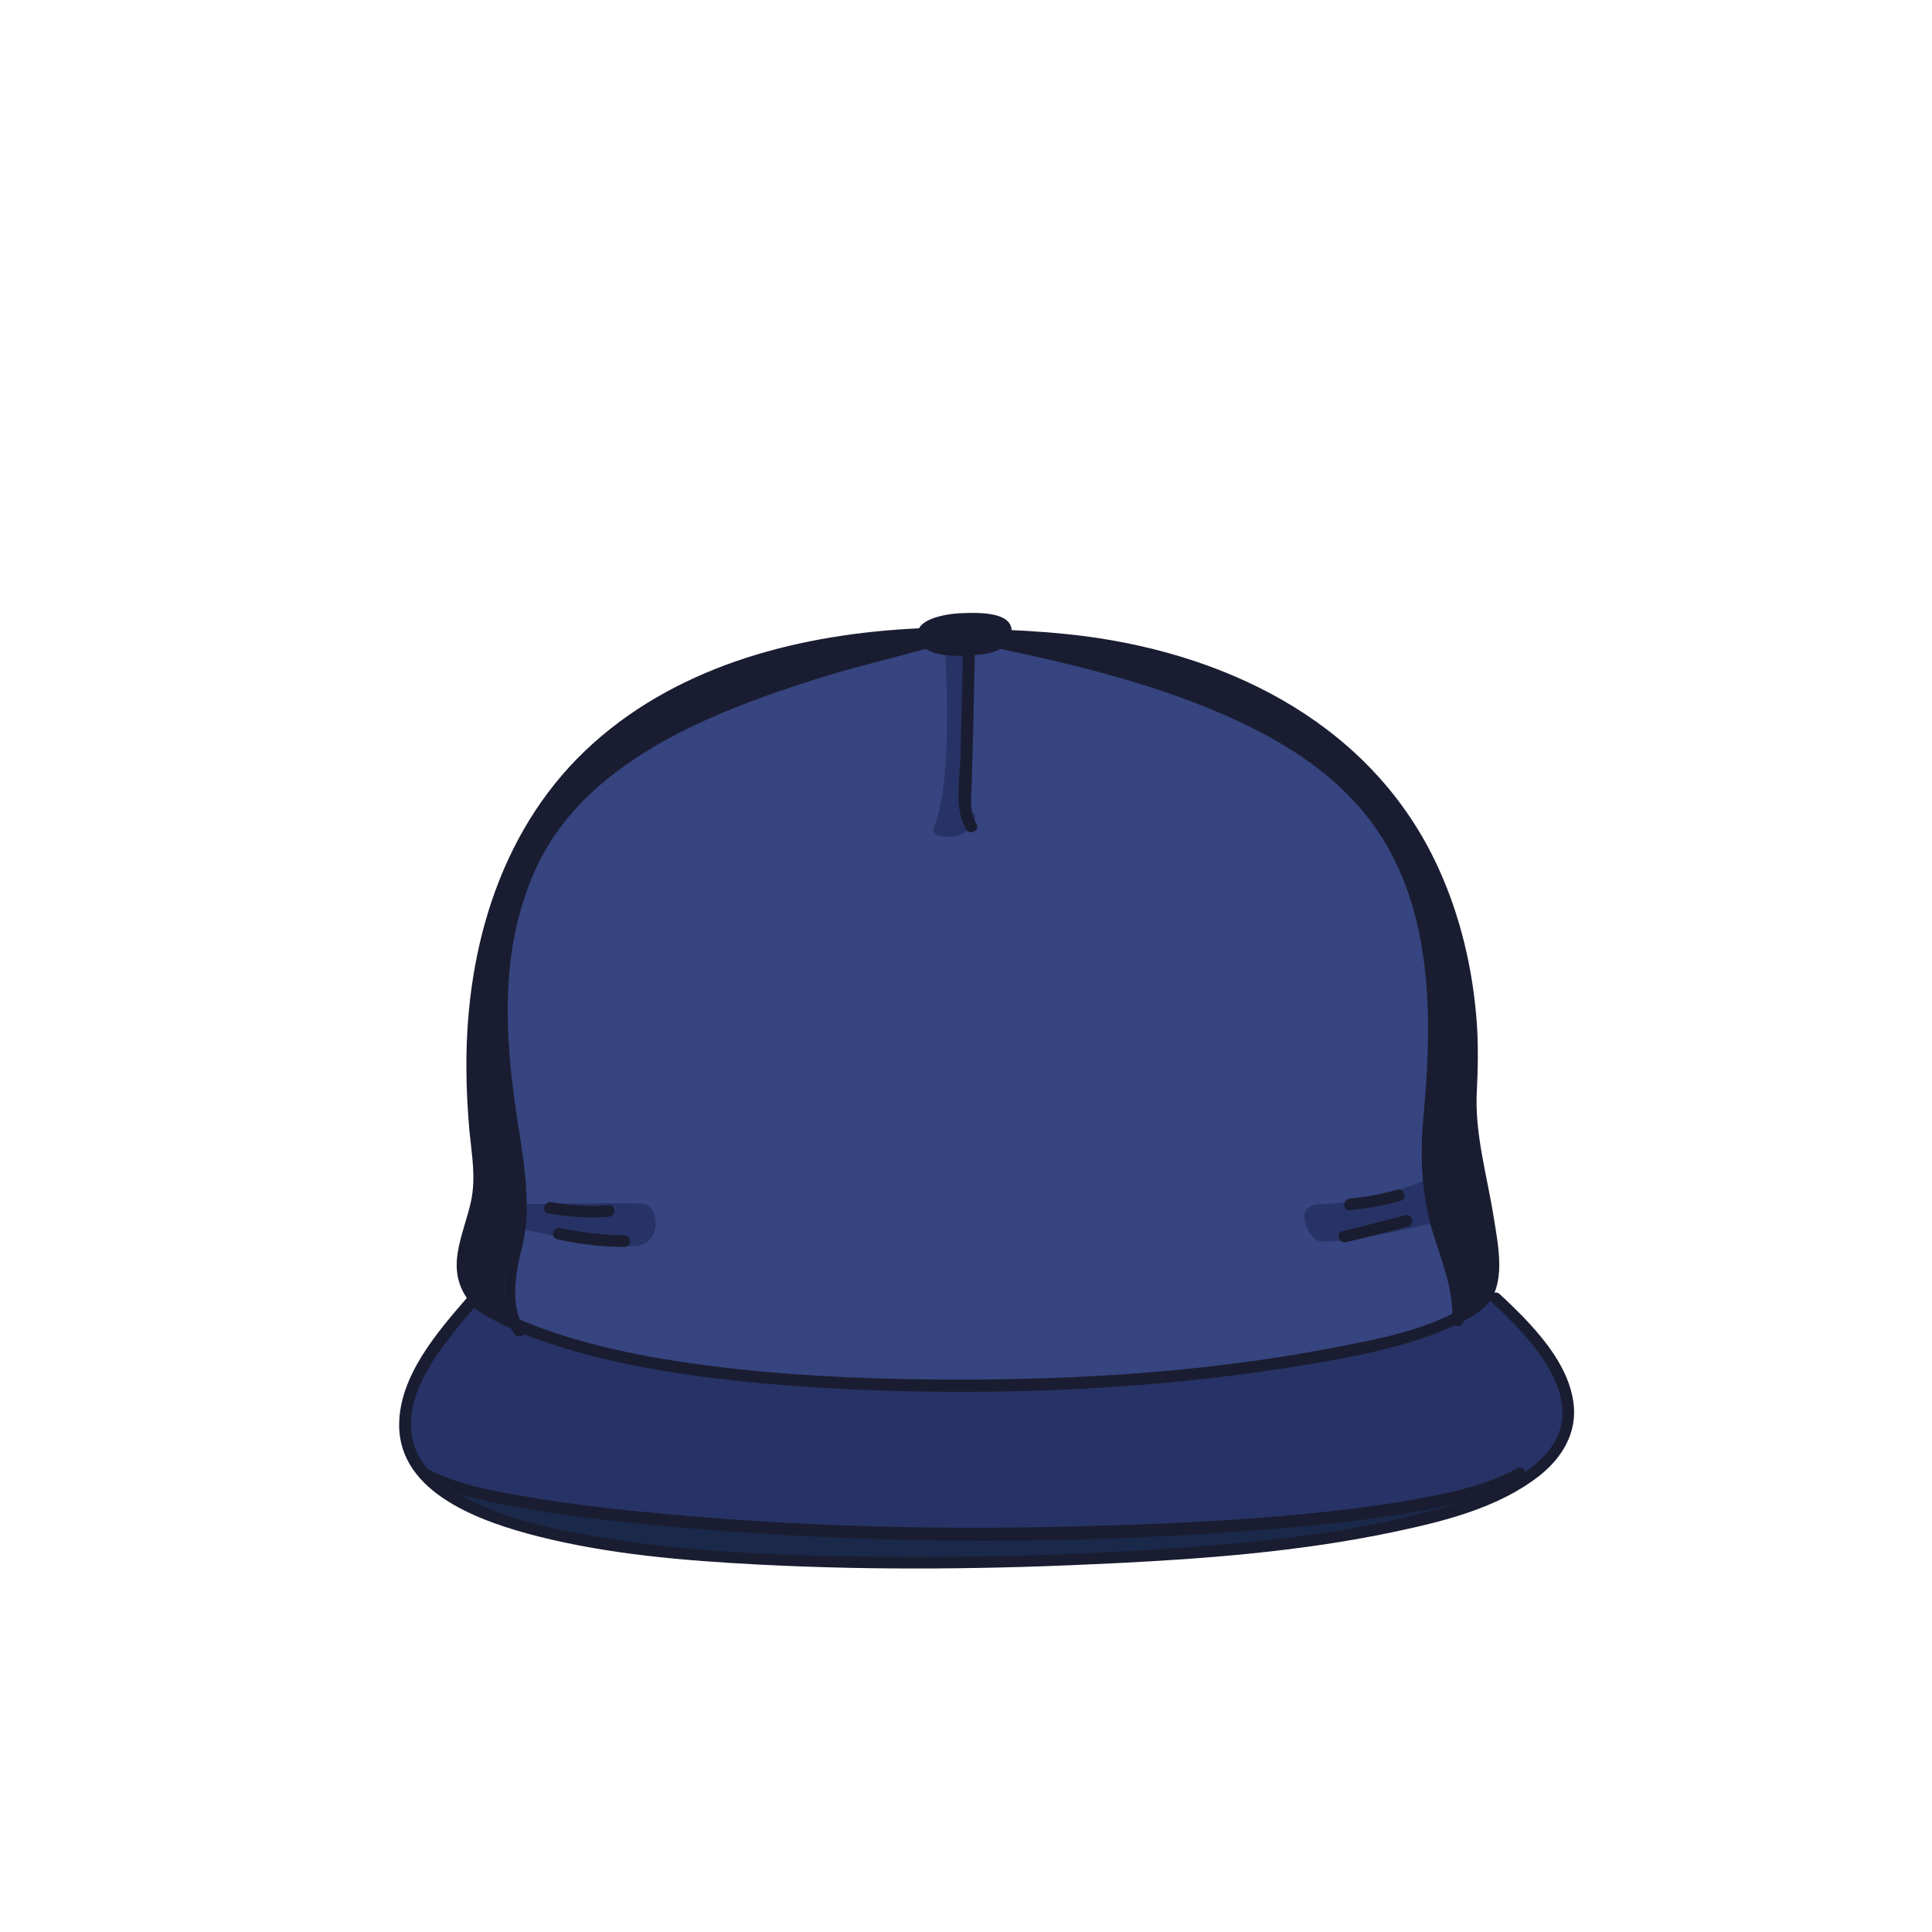 <?xml version="1.0" encoding="utf-8"?>
<!-- Generator: Adobe Illustrator 19.2.0, SVG Export Plug-In . SVG Version: 6.00 Build 0)  -->
<svg version="1.1" id="Layer_1" xmlns="http://www.w3.org/2000/svg" xmlns:xlink="http://www.w3.org/1999/xlink" x="0px" y="0px"
	 viewBox="0 0 500 500" style="enable-background:new 0 0 500 500;" xml:space="preserve">
<style type="text/css">
	.st0{fill:#36447F;}
	.st1{fill:#1A1D31;}
	.st2{fill:#1A2849;}
	.st3{fill:#273366;}
</style>
<g>
	<path class="st0" d="M236.4,404c-13.9,0-27.4-0.4-40.1-1.1c-18.2-1-37.7-2.5-56.6-7.3c-23.2-5.9-34.4-14.7-34.4-26.8
		c0-11.9,9.4-22.8,17-31.5l1-1.2l-0.9-1.3c-3.7-5.5-2.1-11.1-0.2-17.5c0.6-1.9,1.2-3.9,1.6-6c1.1-5.2,0.6-10.2,0-15.1
		c-0.1-1.2-0.3-2.4-0.4-3.6c-0.5-5.7-0.8-11.3-0.8-16.6c-0.1-34.5,11.4-63.7,32.3-82.3c19.8-17.6,47.7-27.4,83-29.1l1.1-0.1l0.5-0.9
		c0.9-1.6,5.2-2.7,8.9-2.9h0.7c0.6,0,1.4,0,2.3,0c5.2,0,8.2,0.9,8.3,2.6l0.1,1.8l1.8,0.1c7,0.3,13.3,0.8,19.2,1.6
		c19.7,2.6,38,8.8,52.7,17.9c16.6,10.2,28.9,23.8,36.6,40.6c5.5,12,8.9,25.4,9.9,39.8c0.4,5.2,0.4,10.9,0,17.4
		c-0.4,8,1.2,16,2.7,23.8c0.6,3.1,1.2,6.3,1.7,9.4c0.1,0.6,0.2,1.3,0.3,2c0.9,5.2,1.9,11.7-0.1,16.2l-1.7,3.8l3.7-1
		c2.2,2,4.1,3.8,5.8,5.6c5.2,5.4,11.3,12.7,12.5,21c1.2,8.5-4.6,14.5-8.2,17.2c-10.2,7.9-24.2,11.4-36.5,14
		c-24.5,5.2-49.5,7.1-72.8,8.2C269.3,403.5,252.5,404,236.4,404L236.4,404z"/>
	<g>
		<path class="st1" d="M378,338.1c0.1-4.8-1.5-9.2-3.1-13.8l-0.5-1.4c-3.3-9.5-4.7-18.8-4.3-28.4c0.2-3.5,0.4-6.9,0.6-10.3
			c0.8-13.7,1.6-26.6-0.7-40c-2.3-13.5-7.2-25.1-14.8-34.5c-7.6-9.5-18.1-17.5-32.2-24.2c-19.3-9.3-40-14.5-57.7-18.4l0.3-2
			c60.2,3.7,87.8,30.2,100.4,51.8c6.9,11.9,11.4,25.4,13.4,40.3c0.8,6.4,0.8,12.8,0.9,19.1c0,6.8,0,13.9,1.1,20.8
			c0.5,2.9,1.1,5.8,1.7,8.7c1.6,7.8,3.3,15.9,2.6,23.8c-0.4,5-2.8,7.4-6.2,9.4l-1.6,1L378,338.1z"/>
		<path class="st1" d="M130.2,340.5c-2.1-1.1-4.2-2.3-6.1-3.5c-0.1,0-0.1-0.1-0.2-0.1l-1-0.2l0.2-1c0,0,0-0.1-0.1-0.2
			c-4.7-6.3-2.7-12.9-0.7-19.2c0.7-2.3,1.4-4.7,1.8-6.9c1-5.7,0.2-11.9-0.5-17.8c-0.4-3.3-0.8-6.7-0.9-9.9
			c-0.6-18.2,1.5-34.7,6.5-49c9.2-26.8,29.7-47.4,57.7-58.2c14.6-5.6,30.9-8.8,49.7-9.8l0.3,2l-3.6,1c-21.3,5.9-43.3,12-63.2,23.1
			c-15.8,8.9-26.2,18.7-31.9,30.2c-8.5,17.1-10.9,36.6-7.6,61.5c0.4,2.7,0.8,5.4,1.2,8.1c1.2,7.4,2.4,15,2.3,22.6
			c0,3.3-0.9,6.9-1.8,10.4c-1.4,5.5-2.8,11.2-0.8,16l1,2.5L130.2,340.5z"/>
		<path class="st1" d="M248.9,167.7c-1.6,0-3-0.1-4.4-0.4l-0.5-0.1c-1.2-0.2-2.4-0.4-3-1.4c-0.4-0.5-0.5-1.2-0.3-2
			c0.7-2.9,4.6-3.1,7-3.2c0.2,0,0.5,0,0.7,0s0.5,0,0.8,0c0.8,0,1.8-0.1,2.9-0.1c4.8,0,7.2,0.8,7.7,2.6c0.2,0.7,0.1,1.4-0.3,1.9
			c-1,1.5-3.5,2-5.3,2.3C252.3,167.5,250.5,167.7,248.9,167.7z"/>
	</g>
	<g>
		<path class="st2" d="M238.2,403.7c-7.6,0-15.4-0.1-23.1-0.3c-18.8-0.4-40.9-1.4-62.6-5.3c-11.7-2.1-24-4.9-34.3-10.9l0.8-1.8
			c3.9,1.2,8.1,2,11.7,2.7c10.8,2.1,21.8,3.5,30.2,4.4c21.1,2.3,43.7,3.8,68.9,4.6c8.3,0.3,16.9,0.4,25.4,0.4
			c25,0,50.8-1.1,76.6-3.3c10-0.8,23.2-2.1,36.4-4.6c3.6-0.7,7.4-1.4,11.2-2.4l0.6,1.9c-4.1,1.4-8.2,2.5-11.7,3.4
			c-21.4,5.5-43.5,7.5-64.3,9C282.3,402.9,260.2,403.7,238.2,403.7z"/>
		<path class="st3" d="M252.4,396.2c-27.5,0-54.6-1.2-80.4-3.6c-10-0.9-23.1-2.2-36.1-4.5l-1-0.2c-8.1-1.4-16.5-2.9-23.8-6.7
			c-0.1,0-0.2-0.1-0.2-0.1h-0.4l-0.3-0.3c-2.4-2.7-3.9-5.6-4.5-8.6c-2.5-12.2,7.7-24.4,13.7-31.7c0.8-1,1.7-2,2.6-3l1-1.1l0.7,1.3
			c0,0.1,0.1,0.1,0.2,0.2c12.1,7.9,27.1,11.7,40.2,14.3c16.6,3.3,34.7,5.3,57,6.2c9.5,0.4,19,0.6,28.2,0.6c31.8,0,62.1-2.4,90.2-7.2
			c13.1-2.3,25.9-4.7,37.1-10c3.2-1.5,6.5-3.3,8.3-6l1-1.4l0.8,1.5c0,0.1,0.1,0.1,0.1,0.2c12.3,11.1,18.4,20.5,18.7,28.8
			c0.1,4.7-1.7,9-5.3,12.7c-1.4,1.4-2.9,2.7-4.7,3.9l-1.1,0.8L394,381c-0.1-0.2-0.3-0.4-0.5-0.4c-0.1,0-0.2,0-0.2,0.1
			c-7,4-15.2,5.8-22.9,7.4c-11.7,2.4-23.4,3.6-32.3,4.5c-17.9,1.7-37.2,2.7-62.4,3.3C267.6,396.1,259.9,396.2,252.4,396.2z"/>
		<path class="st3" d="M135,318c0,0,25.4,6,30.9,4.2s4.2-9.8,1.2-10.5s-32.1,0-32.1,0V318z"/>
		<path class="st3" d="M368.6,305.5c0,0-13.2,5.9-27.2,6.2c-6.9,0.2-3,8.5,0,9.5s30-4.1,30.3-5.3C372,314.8,368.6,305.5,368.6,305.5
			z"/>
		<path class="st3" d="M250.7,169.2l-0.5,22.7l0.3,17.8c0,0,3.6,0.6,0.9,4.3c-2.7,3.7-11.1,3.2-9.7,0c5.3-12,2.8-46.7,2.8-46.7
			L250.7,169.2z"/>
	</g>
	<g>
		<g>
			<path class="st1" d="M121,335.7c-7.8,9-17.7,20.4-17.7,33.1c0,17.9,21.8,25.2,35.9,28.8c18.6,4.7,37.9,6.3,57,7.3
				c30.5,1.6,61.1,1.2,91.6-0.3c24.5-1.2,49.2-3.1,73.2-8.2c12.8-2.7,26.8-6.2,37.3-14.4c6-4.7,10-11.3,8.9-19.1
				c-1.2-8.6-7.2-16-13-22.1c-2-2-4-4-6.1-5.9c-1.4-1.3-3.6,0.8-2.1,2.1c10.4,9.4,26.7,26.5,13.3,40.1c-8.1,8.2-20.6,11.8-31.4,14.6
				c-20.9,5.3-42.6,7.5-64.1,9c-29.5,2-59.1,2.7-88.6,2c-20.9-0.5-41.9-1.6-62.5-5.3c-11.6-2.1-23.9-4.8-34.2-10.9
				c-5.4-3.2-10.5-7.8-11.8-14.2c-2.3-11.4,6.8-22.8,13.5-30.9c1-1.2,2-2.3,3-3.5C124.3,336.3,122.2,334.2,121,335.7L121,335.7z"/>
		</g>
		<g>
			<path class="st1" d="M392.6,380c-6.9,3.9-15,5.8-22.6,7.3c-10.6,2.1-21.4,3.4-32.2,4.5c-20.7,2-41.6,2.8-62.4,3.3
				c-34.5,0.8-68.9-0.1-103.3-3.3c-12.1-1.1-24.1-2.4-36-4.5c-8.2-1.4-17-2.9-24.5-6.7c-1.7-0.9-3.2,1.7-1.5,2.6
				c6.3,3.3,13.5,4.8,20.4,6.2c10,2,20.1,3.3,30.2,4.4c22.9,2.5,46,3.9,69,4.6c33.9,1,68.3-0.1,102.1-2.9c12.2-1,24.4-2.4,36.5-4.6
				c8.8-1.7,18-3.6,25.9-8.1C395.8,381.6,394.3,379.1,392.6,380L392.6,380z"/>
		</g>
		<g>
			<path class="st1" d="M123.9,335.1c-6.1-8.1-0.1-16.8,1.3-25.4c1.5-9-1.1-18.8-1.4-28c-0.6-16.4,1.1-33.1,6.4-48.7
				c9.4-27.2,30.5-47.3,57.1-57.6c16.1-6.2,33.3-9,50.6-9.8c1.9-0.1,1.9-3.1,0-3c-30.1,1.4-61.2,9.1-84.2,29.6
				c-23.8,21.2-33.1,52.7-33,83.8c0,5.6,0.3,11.2,0.8,16.8c0.6,6.1,1.7,12,0.4,18.1c-2,9-6.9,17.3-0.6,25.7
				C122.4,338.1,125,336.6,123.9,335.1L123.9,335.1z"/>
		</g>
		<g>
			<path class="st1" d="M132,341c-0.1-0.2-0.1-0.4,0-0.6c-2.5-1.2-5-2.6-7.3-4.1c-1.6-1.1-3.1,1.5-1.5,2.6c3.4,2.2,7,4.1,10.7,5.7
				C133.2,343.5,132.6,342.3,132,341z"/>
			<path class="st1" d="M386.6,315.2c-1.7-10.8-5-21.8-4.4-32.8c0.3-5.9,0.4-11.7,0-17.6c-1-13.9-4.2-27.7-10.1-40.5
				c-16.7-36.2-52.8-54.5-90.9-59.6c-6.9-0.9-13.9-1.4-20.8-1.7c-1.9-0.1-1.9,2.9,0,3c40.6,1.5,83.3,14.5,104.8,51.5
				c7.1,12.2,11.4,26,13.3,39.9c1.8,13.3-0.2,26.6,2,39.9c1.7,10.4,5.2,21.6,4.3,32.2c-0.4,4.5-2.4,6.8-6.2,9
				c-0.1,0-0.1,0.1-0.2,0.1c-0.1,1.1,0.1,2.2,0.3,3.3c2.6-1.3,5.3-3,7-5.4C389.6,330.8,387.6,321.6,386.6,315.2z"/>
		</g>
		<g>
			<g>
				<path class="st1" d="M249.2,169.2c-0.2,8.6-0.4,17.2-0.6,25.8c-0.1,6.1-1.9,14.3,1.5,19.7c1,1.6,3.6,0.1,2.6-1.5
					c-2-3.3-1.3-7.6-1.2-11.3c0.1-3.6,0.2-7.3,0.3-10.9c0.2-7.3,0.3-14.6,0.5-21.8C252.3,167.2,249.3,167.2,249.2,169.2L249.2,169.2
					z"/>
			</g>
			<g>
				<path class="st1" d="M258.3,167.8c19.5,4.1,39.2,8.9,57.6,16.8c13,5.6,25.7,12.9,35.2,23.5c19.8,21.9,19.9,53,17.3,80.7
					c-1,10.6-0.5,21,2.7,31.1c2.1,6.5,5.3,14.8,4.7,21.9c-0.2,1.9,2.8,1.9,3,0c0.6-6.1-1.6-13.5-3.6-19.2c-3.2-9.1-4.7-18.3-4.2-28
					c0.8-17,2.8-33.6-0.1-50.6c-2.2-12.7-6.9-24.8-15-35c-8.6-10.8-20.3-18.6-32.6-24.5c-20.3-9.7-42.4-15.2-64.3-19.8
					C257.3,164.5,256.5,167.4,258.3,167.8L258.3,167.8z"/>
			</g>
			<g>
				<path class="st1" d="M135.7,343.7c-3.7-5.2-2.3-14.4-0.8-20c0.9-3.6,1.4-7.1,1.4-10.8c0.1-7.7-1.2-15.3-2.4-22.9
					c-3.3-21.9-4.7-43.8,4.5-64.6c12.4-28,45-40.8,72.3-49.5c9.7-3.1,19.6-5.4,29.4-8.1c1.9-0.5,1.1-3.4-0.8-2.9
					c-23.9,6.7-47.7,12.7-69.5,24.9c-13,7.4-25.5,16.9-32.3,30.6c-9.8,19.6-10.6,40.7-7.7,62c1.4,10.1,3.6,20.3,3.5,30.5
					c-0.1,9.4-6.2,23.8-0.2,32.3C134.2,346.8,136.8,345.3,135.7,343.7L135.7,343.7z"/>
			</g>
			<g>
				<path class="st1" d="M144.2,320.7c5.7,1.3,11.5,2,17.4,2c1.9,0,1.9-3,0-3c-5.6-0.1-11.1-0.7-16.6-1.9
					C143.1,317.4,142.3,320.3,144.2,320.7L144.2,320.7z"/>
			</g>
			<g>
				<path class="st1" d="M141.9,314c5.2,1,10.4,1.3,15.7,0.9c1.9-0.1,1.9-3.1,0-3c-5,0.4-9.9,0.1-14.9-0.8
					C140.8,310.8,140,313.7,141.9,314L141.9,314z"/>
			</g>
			<g>
				<path class="st1" d="M363.7,314.5c-5.4,1.4-10.8,2.8-16.2,4.1c-1.9,0.4-1.1,3.3,0.8,2.9c5.4-1.3,10.8-2.6,16.2-4.1
					C366.3,316.9,365.5,314,363.7,314.5L363.7,314.5z"/>
			</g>
			<g>
				<path class="st1" d="M361.6,307.9c-4,1.1-8.1,1.9-12.3,2.3c-1.9,0.2-1.9,3.2,0,3c4.4-0.4,8.8-1.2,13.1-2.4
					C364.3,310.3,363.5,307.4,361.6,307.9L361.6,307.9z"/>
			</g>
			<path class="st1" d="M376.8,339.5c-9.5,5.1-20.9,7.2-31.3,9.2c-36.5,7.1-74.4,8.9-111.6,8.2c-19.3-0.4-38.7-1.6-57.9-4.5
				c-14.4-2.2-30.2-5.7-43.5-11.8c0.8,1.6,1.6,3.1,2.6,4.5c8.8,3.6,19.3,6.3,28.5,8.2c18.8,3.7,38,5.4,57.1,6.3
				c39.4,1.7,79.6,0,118.6-6.6c12.6-2.2,25.7-4.6,37.4-10.1c0.1-0.1,0.3-0.1,0.4-0.2C377.1,341.6,376.9,340.6,376.8,339.5z"/>
		</g>
		<g>
			<path class="st1" d="M248.4,161.7c1.7,0,9.7-0.7,10.4,1.7c0.6,2.2-3.7,2.8-4.8,3c-3,0.4-6.2,0.6-9.2,0c-1.7-0.3-3.5-0.4-3-2.3
				C242.2,161.7,246.3,161.8,248.4,161.7c1.9-0.1,1.9-3.1,0-3c-3.4,0.2-13.1,1.5-10.5,7.2c2.1,4.8,11.9,3.9,15.8,3.5
				c3.5-0.4,7.8-1.6,8.1-5.8c0.4-5.7-9.9-5-13.3-4.9C246.5,158.8,246.5,161.8,248.4,161.7z"/>
		</g>
	</g>
</g>
</svg>
